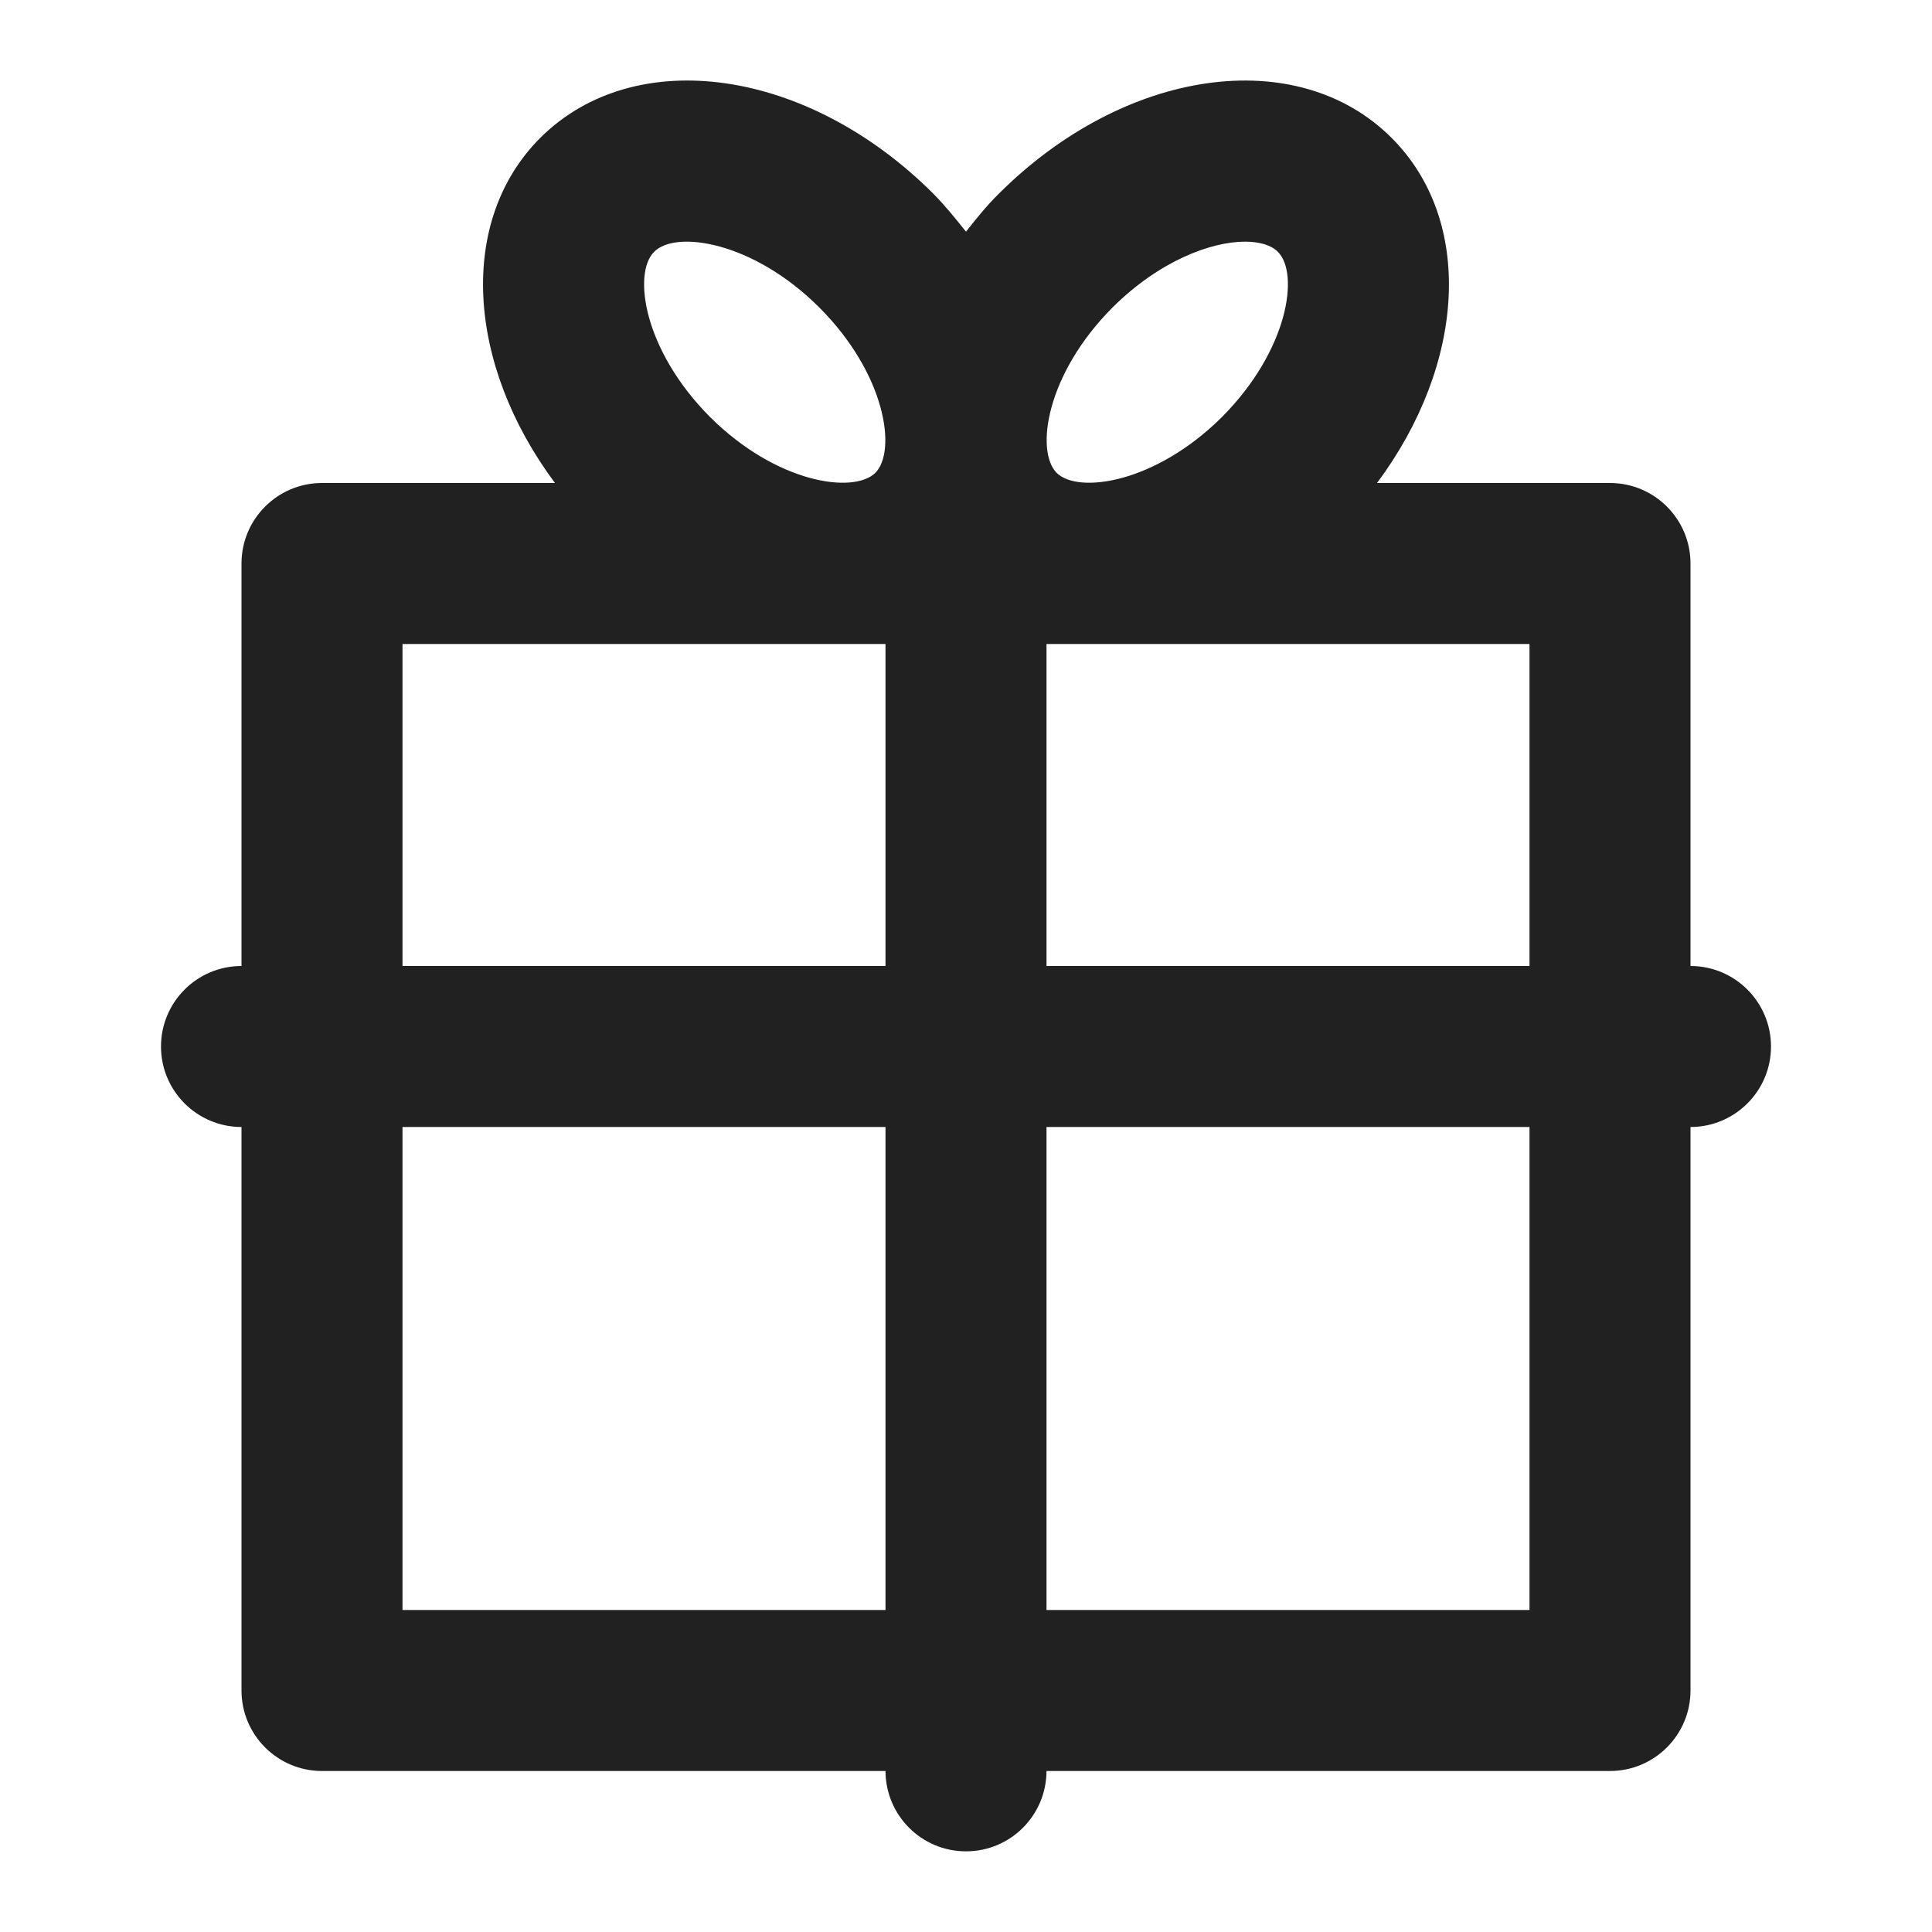 <svg width="12" height="12" viewBox="0 0 12 12" fill="none" xmlns="http://www.w3.org/2000/svg">
<path d="M10.5 6V3.5C10.5 3.224 10.276 3 10 3H8.553C9.103 2.261 9.159 1.371 8.643 0.856C8.056 0.27 6.985 0.423 6.203 1.204C6.127 1.279 6.063 1.359 6 1.439C5.936 1.359 5.872 1.279 5.797 1.203C5.016 0.423 3.945 0.27 3.356 0.856C2.841 1.371 2.897 2.261 3.447 3H2C1.724 3 1.5 3.224 1.5 3.5V6C1.224 6 1 6.224 1 6.5C1 6.776 1.224 7 1.5 7V10.5C1.5 10.776 1.724 11 2 11H5.5C5.501 11.276 5.724 11.499 6 11.499C6.276 11.499 6.499 11.276 6.5 11H10C10.276 11 10.5 10.776 10.5 10.5V7C10.776 7 11 6.776 11 6.5C11 6.224 10.776 6 10.5 6ZM4.063 1.564C4.197 1.428 4.678 1.499 5.089 1.91C5.502 2.323 5.571 2.801 5.437 2.937C5.3 3.07 4.823 3.001 4.41 2.59C3.998 2.176 3.928 1.699 4.063 1.564ZM5.5 10H2.5V7H5.5V10ZM5.5 6H2.5V4H5.228C5.229 4 5.231 4 5.232 4C5.233 4 5.234 4 5.235 4H5.5V6ZM6.91 1.91C7.199 1.622 7.52 1.501 7.733 1.501C7.825 1.501 7.896 1.523 7.937 1.564C8.072 1.699 8.002 2.176 7.59 2.59C7.177 3.001 6.698 3.07 6.563 2.937C6.429 2.801 6.498 2.323 6.91 1.91ZM9.5 10H6.5V7H9.5V10ZM9.5 6H6.5V4H6.765C6.766 4 6.767 4 6.768 4C6.769 4 6.771 4 6.772 4H9.5V6Z" fill="#212121"/>
</svg>
